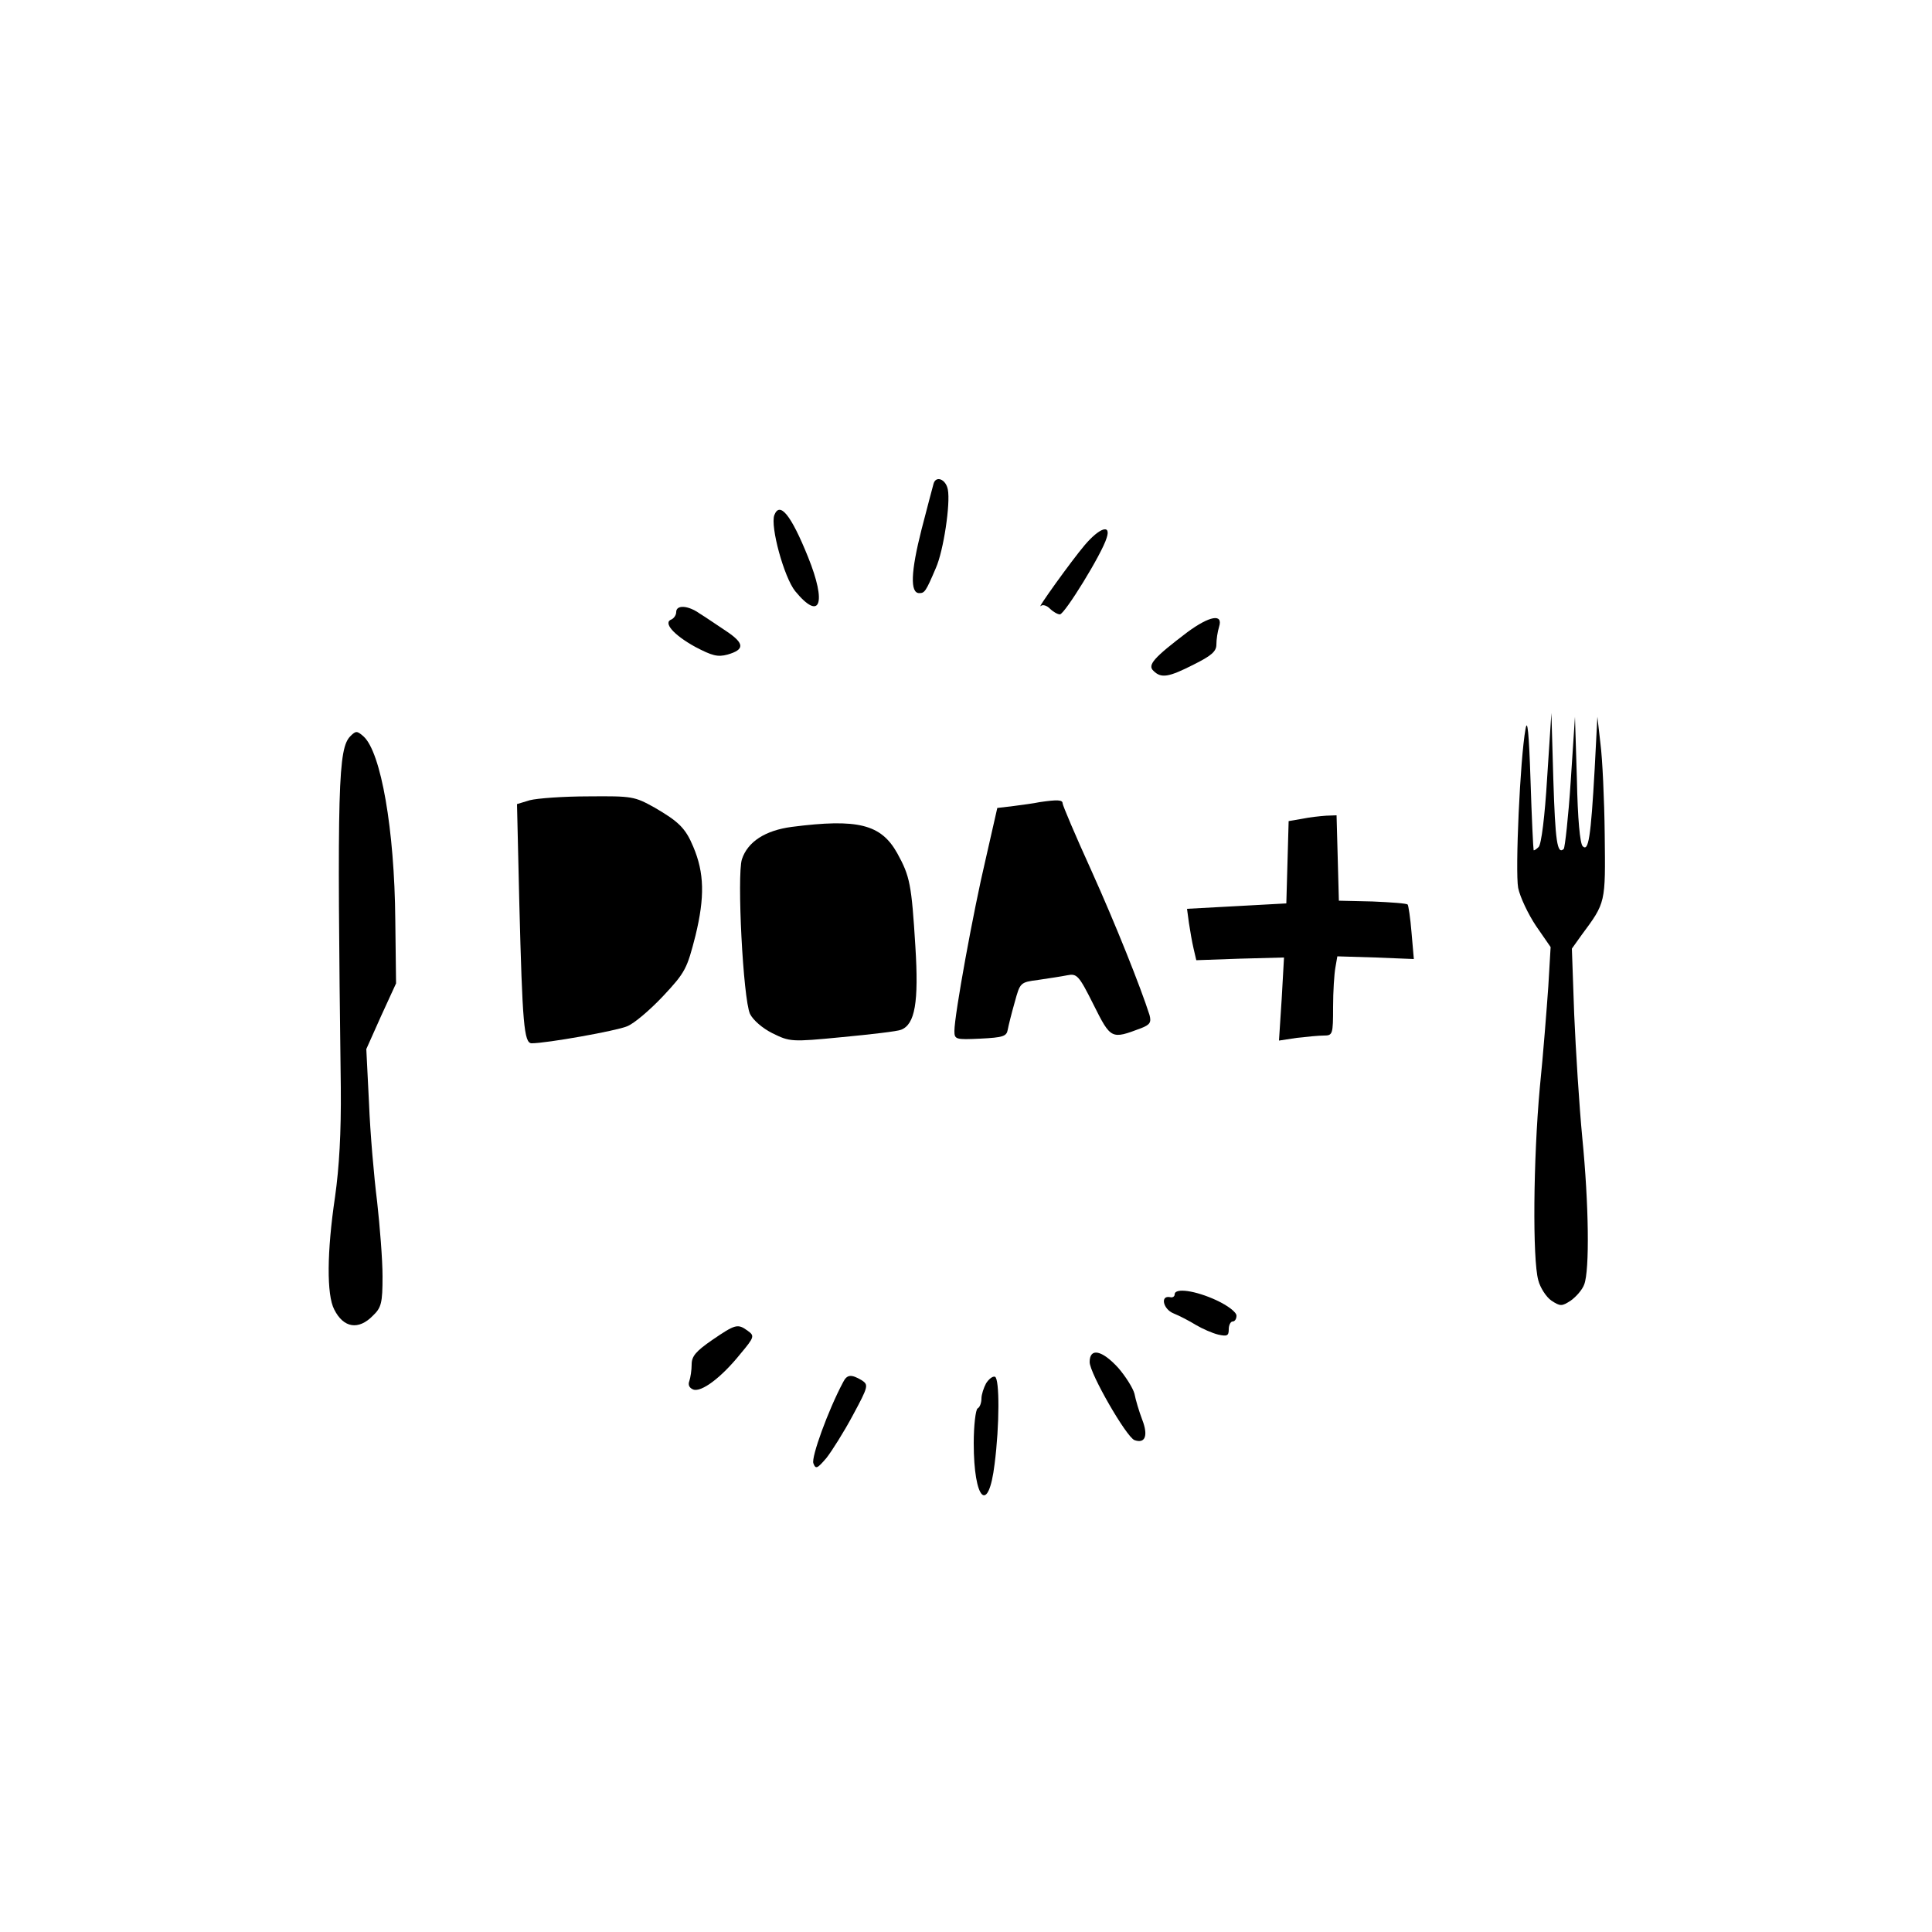 <?xml version="1.0" standalone="no"?>
<!DOCTYPE svg PUBLIC "-//W3C//DTD SVG 20010904//EN"
 "http://www.w3.org/TR/2001/REC-SVG-20010904/DTD/svg10.dtd">
<svg version="1.0" xmlns="http://www.w3.org/2000/svg"
 width="500pt" height="500pt" viewBox="0 0 500 500"
 preserveAspectRatio="xMidYMid meet">

<g transform="translate(0,500) scale(0.1,-0.1)"
fill="#000000" stroke="none">
<path d="M2416 3748 c-2 -7 -16 -60 -31 -118 -28 -110 -30 -165 -6 -165 14 0
17 4 43 65 20 45 38 167 31 203 -5 27 -31 37 -37 15z"/>
<path d="M2004 3667 c-11 -29 25 -161 54 -197 65 -79 82 -32 33 89 -44 109
-73 144 -87 108z"/>
<path d="M2807 3589 c-34 -40 -128 -171 -113 -157 5 4 15 1 23 -7 8 -8 20 -15
26 -15 12 0 109 157 121 198 12 36 -18 27 -57 -19z"/>
<path d="M1750 3416 c0 -8 -6 -16 -12 -19 -23 -8 5 -40 61 -71 44 -23 58 -27
84 -20 45 13 44 29 -4 61 -23 15 -53 36 -68 45 -31 22 -61 23 -61 4z"/>
<path d="M3073 3364 c-87 -66 -104 -85 -88 -100 20 -20 39 -17 104 16 46 23
59 34 59 52 0 13 3 33 7 46 11 35 -25 28 -82 -14z"/>
<path d="M3948 3113 c-14 -76 -27 -367 -19 -411 5 -24 26 -68 46 -98 l38 -55
-6 -102 c-4 -56 -13 -174 -22 -262 -17 -187 -19 -444 -4 -498 5 -20 21 -44 34
-53 23 -15 27 -15 50 0 14 10 30 28 35 42 14 37 12 206 -5 379 -8 83 -17 227
-21 320 l-6 170 25 35 c63 85 62 82 60 260 -1 91 -6 197 -11 235 l-8 70 -7
-135 c-10 -178 -16 -215 -31 -200 -7 7 -13 70 -15 173 l-5 162 -11 -167 c-6
-92 -15 -171 -18 -175 -17 -16 -22 20 -27 180 l-5 172 -11 -168 c-6 -100 -15
-172 -22 -179 -7 -7 -13 -10 -13 -8 -1 3 -5 84 -8 180 -4 123 -8 163 -13 133z"/>
<path d="M907 3095 c-32 -32 -35 -125 -25 -910 1 -117 -4 -205 -15 -283 -21
-141 -22 -253 -2 -291 24 -48 63 -54 100 -16 22 21 25 33 25 102 0 43 -7 130
-14 193 -8 63 -18 178 -21 255 l-7 140 38 85 39 85 -2 165 c-2 233 -37 433
-82 474 -17 15 -20 15 -34 1z"/>
<path d="M1371 2929 l-33 -10 6 -257 c8 -311 12 -362 32 -362 38 0 219 32 247
44 18 7 59 42 93 78 58 62 62 71 84 157 24 99 23 162 -6 230 -20 48 -38 65
-100 101 -52 29 -58 30 -171 29 -65 0 -133 -5 -152 -10z"/>
<path d="M2690 2924 c-14 -3 -44 -7 -67 -10 l-42 -5 -30 -132 c-32 -135 -81
-404 -81 -445 0 -22 3 -23 67 -20 59 3 68 6 71 23 2 11 10 43 18 71 14 51 14
52 61 58 27 4 60 9 75 12 25 5 30 0 68 -76 45 -90 46 -90 123 -61 23 9 27 15
22 34 -23 72 -87 233 -151 375 -41 90 -74 168 -74 173 0 9 -13 10 -60 3z"/>
<path d="M3370 2881 l-35 -6 -3 -107 -3 -106 -128 -7 -129 -7 5 -37 c3 -20 8
-49 12 -66 l7 -30 114 4 113 3 -6 -107 -7 -108 46 7 c26 3 57 6 70 6 23 0 24
3 24 74 0 40 3 86 6 102 l5 29 99 -3 99 -4 -6 69 c-3 37 -8 70 -10 72 -2 3
-43 6 -91 8 l-87 2 -3 111 -3 110 -27 -1 c-15 -1 -43 -4 -62 -8z"/>
<path d="M2049 2860 c-68 -9 -114 -38 -129 -84 -13 -42 3 -360 21 -400 8 -16
32 -37 58 -50 45 -22 48 -23 181 -10 74 7 143 15 152 19 36 14 46 71 37 215
-10 162 -14 182 -47 242 -42 75 -102 90 -273 68z"/>
<path d="M3040 1650 c0 -5 -5 -9 -12 -7 -26 5 -18 -31 9 -42 15 -6 42 -20 58
-30 17 -10 42 -21 58 -25 23 -5 27 -3 27 14 0 11 5 20 10 20 6 0 10 7 10 15 0
9 -22 26 -52 40 -54 25 -108 33 -108 15z"/>
<path d="M1843 1532 c-42 -29 -53 -42 -53 -63 0 -15 -3 -34 -6 -43 -4 -10 0
-18 10 -22 21 -8 73 31 122 92 37 44 37 47 19 60 -26 19 -32 17 -92 -24z"/>
<path d="M2820 1475 c0 -29 95 -194 116 -202 28 -10 36 12 20 53 -8 21 -17 51
-20 67 -4 15 -23 45 -42 67 -42 46 -74 53 -74 15z"/>
<path d="M2182 1423 c-39 -73 -83 -195 -77 -210 6 -16 10 -14 34 14 14 18 45
67 68 110 41 76 41 79 23 91 -27 16 -38 15 -48 -5z"/>
<path d="M2552 1420 c-6 -11 -12 -29 -12 -39 0 -11 -4 -23 -10 -26 -5 -3 -10
-44 -10 -90 0 -148 38 -186 54 -54 13 101 13 221 1 226 -6 2 -16 -6 -23 -17z"/>
</g>
</svg>
